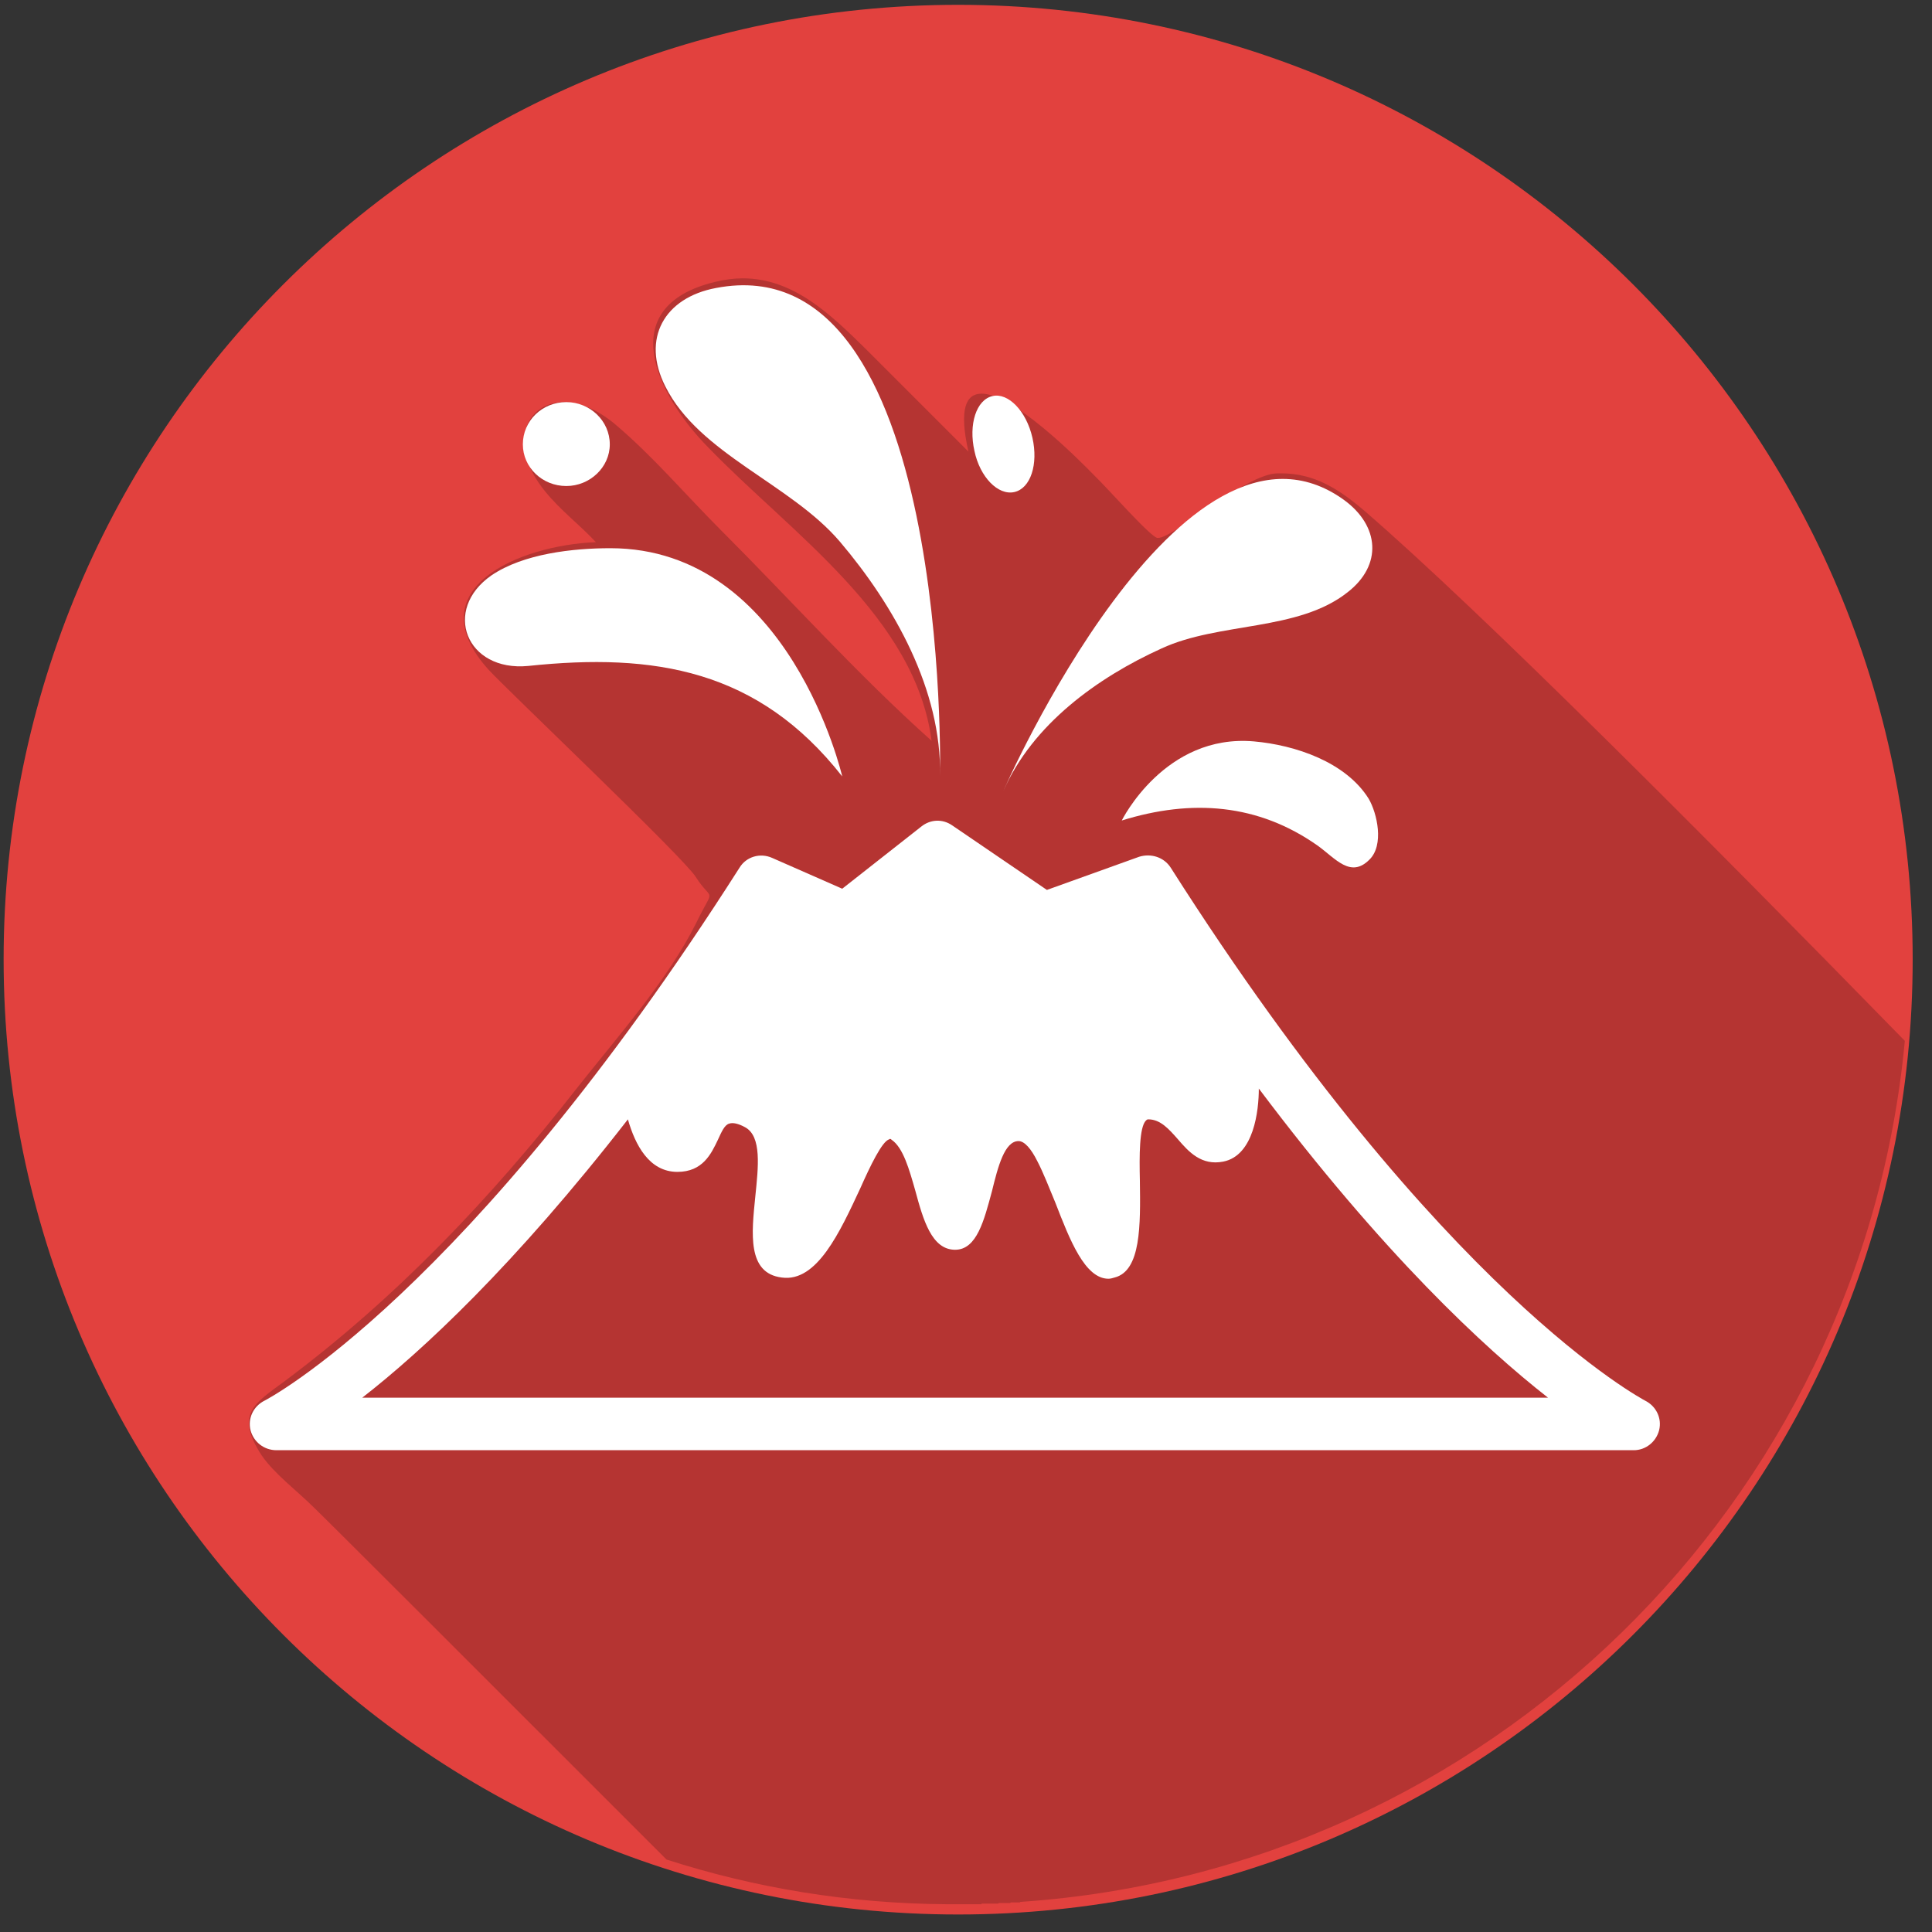 <?xml version="1.0" encoding="UTF-8"?>
<!DOCTYPE svg PUBLIC "-//W3C//DTD SVG 1.1//EN" "http://www.w3.org/Graphics/SVG/1.1/DTD/svg11.dtd">
<!-- Creator: CorelDRAW (Evaluation Version) -->
<svg xmlns="http://www.w3.org/2000/svg" xml:space="preserve" width="32px" height="32px" version="1.1" style="shape-rendering:geometricPrecision; text-rendering:geometricPrecision; image-rendering:optimizeQuality; fill-rule:evenodd; clip-rule:evenodd"
viewBox="0 0 32 32"
 xmlns:xlink="http://www.w3.org/1999/xlink"
 xmlns:xodm="http://www.corel.com/coreldraw/odm/2003">
 <rect x="0" y="0" width="32" height="32" fill="#333333" stroke="none"/>
 <defs>
  <style type="text/css">
   <![CDATA[
    .fil3 {fill:#B53432;fill-rule:nonzero}
    .fil2 {fill:#D2F2F3;fill-rule:nonzero}
    .fil1 {fill:#E2413E;fill-rule:nonzero}
    .fil0 {fill:white;fill-rule:nonzero}
   ]]>
  </style>
 </defs>
 <g id="Layer_x0020_1">
  <polygon class="fil0" points="54.81,10.43 53,11.04 51.34,10.08 53,9.12 54.81,9.73 55.01,9.15 53.71,8.71 54.47,8.28 54.16,7.75 53.4,8.18 53.67,6.84 53.07,6.72 52.69,8.59 51.04,9.55 51.04,7.64 52.47,6.37 52.07,5.91 51.04,6.82 51.04,5.94 50.42,5.94 50.42,6.82 49.4,5.91 48.99,6.37 50.42,7.64 50.42,9.55 48.77,8.59 48.39,6.72 47.79,6.84 48.06,8.18 47.3,7.75 47,8.28 47.75,8.71 46.45,9.15 46.65,9.73 48.46,9.12 50.12,10.08 48.46,11.04 46.65,10.43 46.45,11.01 47.75,11.44 47,11.88 47.3,12.41 48.06,11.98 47.79,13.32 48.39,13.44 48.77,11.57 50.42,10.61 50.42,12.52 48.99,13.79 49.4,14.25 50.42,13.34 50.42,14.21 51.04,14.21 51.04,13.34 52.07,14.25 52.47,13.79 51.04,12.52 51.04,10.61 52.69,11.57 53.07,13.44 53.67,13.32 53.4,11.98 54.16,12.41 54.47,11.88 53.71,11.44 55.01,11.01 "/>
  <path class="fil1" d="M15.87 0.08c-8.73,0 -15.81,7.08 -15.81,15.81 0,8.74 7.08,15.82 15.81,15.82 8.73,0 15.81,-7.08 15.81,-15.82 0,-8.73 -7.08,-15.81 -15.81,-15.81z"/>
  <path class="fil2" d="M15.82 31.54c-0.01,0 -0.02,0 -0.03,0 0.01,0 0.02,0 0.03,0 0.01,0 0.01,0 0.02,0 -0.01,0 -0.01,0 -0.02,0zm-0.03 0c-0.01,0 -0.01,0 -0.02,0 0.01,0 0.01,0 0.02,0zm0.06 0c0,0 0.01,0 0.02,0 -0.01,0 -0.02,0 -0.02,0zm-0.09 0c0,0 -0.01,0 -0.01,0 0,0 0.01,0 0.01,0zm0.12 0c0,0 0.01,0 0.01,0 0,0 -0.01,0 -0.01,0zm-0.14 0c-0.01,0 -0.02,0 -0.02,0 0.01,0 0.01,0 0.02,0zm0.16 0c0.01,0 0.01,0 0.02,0 -0.01,0 -0.01,0 -0.02,0zm0.03 0c0,0 0.01,0 0.01,0 0,0 -0.01,0 -0.01,0zm-0.23 0c0,0 0,0 0,0 0,0 0,0 0,0zm0.25 0c0.01,0 0.01,0 0.02,0 -0.01,0 -0.01,0 -0.02,0zm-0.27 0c0,0 0,0 0,0 0,0 0,0 0,0zm0.3 0c0,0 0.01,0 0.01,0 0,0 -0.01,0 -0.01,0zm0.02 0c0.01,0 0.01,0 0.02,0 -0.01,0 -0.01,0 -0.02,0zm0.03 0c0,0 0.01,0 0.01,0 0,0 -0.01,0 -0.01,0zm0.02 0c0.01,0 0.01,0 0.01,0 0,0 0,0 -0.01,0zm0.03 0c0,0 0.01,0 0.01,0 0,0 -0.01,0 -0.01,0zm0.02 0c0.01,0 0.01,0 0.01,0 0,0 0,0 -0.01,0zm0.03 0c0,0 0,0 0.01,0 -0.01,0 -0.01,0 -0.01,0zm0.02 0c0.01,0 0.01,0 0.01,0 0,0 -0.01,0 -0.01,0zm0.03 0c0,0 0.01,0 0.01,0 0,0 -0.01,0 -0.01,0zm0.02 0c0,0 0.01,0 0.01,0 0,0 -0.01,0 -0.01,0zm0.04 0c0,0 0.01,0 0.01,0 0,0 -0.01,0 -0.01,0zm0.02 -0.01c0.01,0 0.01,0 0.01,0 0,0 0,0 -0.01,0zm0.03 0c0,0 0,0 0.01,0 -0.01,0 -0.01,0 -0.01,0zm0.02 0c0.01,0 0.01,0 0.01,0 0,0 0,0 -0.01,0zm0.03 0c0,0 0,0 0.01,0 -0.01,0 -0.01,0 -0.01,0zm0.02 0c0,0 0.01,0 0.01,0 0,0 -0.01,0 -0.01,0zm0.03 0c0,0 0,0 0.01,0 -0.01,0 -0.01,0 -0.01,0zm0.02 0c0,0 0.01,0 0.01,0 0,0 -0.01,0 -0.01,0zm0.03 0c0,0 0,0 0.01,0 -0.01,0 -0.01,0 -0.01,0zm0.02 0c0,0 0.01,0 0.01,0 0,0 -0.01,0 -0.01,0zm0.02 0c0.01,0 0.01,0 0.01,0 0,0 0,0 -0.01,0zm0.03 0c0,0 0,0 0.01,0 -0.01,0 -0.01,0 -0.01,0zm0.02 0c0.01,0 0.01,-0.01 0.01,-0.01 0,0 0,0.01 -0.01,0.01zm0.03 -0.01c0,0 0,0 0,0 0,0 0,0 0,0zm0.02 0c0,0 0,0 0.01,0 -0.01,0 -0.01,0 -0.01,0zm0.12 0l0 0c0,0 0,0 0,0zm0.02 0c0,0 0.01,0 0.01,0 0,0 -0.01,0 -0.01,0zm0.03 -0.01c0,0 0,0 0,0 0,0 0,0 0,0zm0.02 0c0,0 0,0 0,0 0,0 0,0 0,0zm0.02 0c0.01,0 0.01,0 0.01,0 0,0 0,0 -0.01,0zm0.03 0c0,0 0,0 0,0 0,0 0,0 0,0zm0.02 0c0,0 0,0 0.01,0 -0.01,0 -0.01,0 -0.01,0zm0.03 0c0,0 0,0 0,0 0,0 0,0 0,0zm0.02 0c0,0 0,0 0,0 0,0 0,0 0,0zm0.03 -0.01l0 0 0 0z"/>
  <path class="fil3" d="M15.82 31.54c-0.01,0 -0.02,0 -0.03,0 0,0 0,0 0,0 -0.01,0 -0.01,0 -0.02,0 0,0 -0.01,0 -0.01,0 0,0 -0.01,0 -0.01,0 -0.01,0 -0.01,0 -0.01,0 -0.01,0 -0.01,0 -0.02,0 -0.01,0 -0.01,0 -0.02,0 0,0 0,0 0,0 -0.01,0 -0.01,0 -0.02,0 0,0 0,0 0,0 -1.62,-0.01 -3.18,-0.27 -4.64,-0.74 -3,-3 -5.59,-5.59 -5.84,-5.83 -0.27,-0.27 -0.66,-0.56 -0.87,-0.87 -0.44,-0.68 -0.12,-0.85 0.38,-1.22 1.85,-1.38 3.42,-3.03 4.84,-4.85 0.67,-0.85 1.5,-1.78 1.98,-2.74 0.31,-0.64 0.28,-0.32 -0.01,-0.77 -0.2,-0.32 -3.16,-3.13 -3.43,-3.43 -1.2,-1.33 0.5,-2.06 1.78,-2.11 -0.27,-0.29 -0.59,-0.53 -0.84,-0.84 -0.64,-0.78 -0.32,-1.48 0.31,-1.48 0.24,0 0.54,0.11 0.84,0.36 0.63,0.53 1.18,1.18 1.75,1.75 1.16,1.16 2.28,2.41 3.5,3.5 -0.27,-2.06 -2.33,-3.44 -3.7,-4.86 -0.85,-0.86 -1.58,-2.33 0.11,-2.74 0.16,-0.04 0.32,-0.06 0.46,-0.06 0.84,0 1.45,0.59 2.04,1.17 0.57,0.57 1.13,1.13 1.7,1.7 -0.16,-0.71 -0.04,-0.96 0.22,-0.96 0.51,0 1.56,1.04 1.87,1.36 0.22,0.21 0.92,1.01 1.04,1.03 0,0 0.01,0 0.01,0 0.27,0 1.44,-1.06 1.98,-1.07 0.02,0 0.04,0 0.06,0 0.56,0 0.97,0.27 1.39,0.63 1.91,1.65 5.65,5.4 8.94,8.77 -0.72,7.66 -6.92,13.73 -14.63,14.26l0 0c-0.01,0 -0.02,0 -0.03,0.01 0,0 0,0 0,0 -0.01,0 -0.01,0 -0.02,0 0,0 0,0 0,0 -0.01,0 -0.02,0 -0.02,0 -0.01,0 -0.01,0 -0.01,0 0,0 -0.01,0 -0.02,0 0,0 0,0 0,0 -0.01,0 -0.01,0 -0.02,0 0,0 0,0 -0.01,0 0,0 -0.01,0 -0.02,0 0,0 0,0 0,0 -0.01,0 -0.01,0 -0.02,0 0,0 0,0 0,0 -0.01,0 -0.02,0.01 -0.02,0.01 0,0 -0.01,0 -0.01,0 0,0 -0.01,0 -0.02,0l0 0c-0.04,0 -0.08,0 -0.11,0 -0.01,0 -0.01,0 -0.01,0 0,0 -0.01,0 -0.02,0 0,0 0,0 0,0 -0.01,0 -0.01,0 -0.02,0 0,0 0,0.01 -0.01,0.01 0,0 -0.01,0 -0.01,0 -0.01,0 -0.01,0 -0.01,0 -0.01,0 -0.01,0 -0.02,0 0,0 0,0 -0.01,0 0,0 -0.01,0 -0.01,0 0,0 -0.01,0 -0.01,0 0,0 -0.01,0 -0.01,0 -0.01,0 -0.01,0 -0.01,0 -0.01,0 -0.01,0 -0.02,0 0,0 -0.01,0 -0.01,0 0,0 -0.01,0 -0.01,0 -0.01,0 -0.01,0 -0.01,0 -0.01,0 -0.01,0 -0.02,0 0,0 -0.01,0 -0.01,0 0,0 -0.01,0 -0.01,0 -0.01,0 -0.01,0 -0.01,0 -0.01,0 -0.01,0 -0.02,0 0,0 0,0 -0.01,0 0,0 -0.01,0 -0.01,0 -0.01,0 -0.01,0 -0.01,0 -0.01,0 -0.01,0 -0.02,0 0,0 0,0 -0.01,0 0,0.01 -0.01,0.01 -0.01,0.01 0,0 -0.01,0 -0.01,0 -0.01,0 -0.02,0 -0.03,0 0,0 -0.01,0 -0.01,0 0,0 -0.01,0 -0.01,0 0,0 -0.01,0 -0.01,0 -0.01,0 -0.01,0 -0.02,0 0,0 0,0 -0.01,0 0,0 -0.01,0 -0.01,0 -0.01,0 -0.01,0 -0.01,0 -0.01,0 -0.01,0 -0.02,0 0,0 0,0 -0.01,0 0,0 -0.01,0 -0.01,0 0,0 -0.01,0 -0.01,0 -0.01,0 -0.01,0 -0.02,0 0,0 0,0 -0.01,0 0,0 -0.01,0 -0.01,0 0,0 -0.01,0 -0.01,0 -0.01,0 -0.01,0 -0.01,0 -0.01,0 -0.01,0 -0.02,0 0,0 -0.01,0 -0.01,0 0,0 -0.01,0 -0.01,0 -0.01,0 -0.01,0 -0.01,0 -0.01,0 -0.01,0 -0.02,0 0,0 -0.01,0 -0.01,0 0,0 -0.01,0 -0.01,0 -0.01,0 -0.01,0 -0.01,0 -0.01,0 -0.01,0 -0.02,0 0,0 -0.01,0 -0.01,0 0,0 -0.01,0 -0.01,0 -0.01,0 -0.01,0 -0.01,0 -0.01,0 -0.02,0 -0.02,0 0,0 -0.01,0 -0.01,0 -0.01,0 -0.01,0 -0.02,0z"/>
  <path class="fil0" d="M6 23.15c0.99,-0.77 2.52,-2.19 4.4,-4.61 0.12,0.42 0.35,0.87 0.82,0.87 0.42,0 0.56,-0.3 0.67,-0.53 0.06,-0.13 0.11,-0.25 0.19,-0.27 0.06,-0.02 0.15,0 0.26,0.06 0.28,0.15 0.22,0.66 0.17,1.15 -0.06,0.6 -0.14,1.27 0.44,1.34 0.58,0.08 0.96,-0.75 1.3,-1.48 0.16,-0.36 0.36,-0.78 0.48,-0.81 0.01,-0.01 0.02,-0.01 0.04,0.01 0.19,0.13 0.29,0.49 0.39,0.84 0.13,0.48 0.27,0.98 0.66,0.98 0.36,0 0.48,-0.49 0.61,-0.97 0.1,-0.41 0.21,-0.83 0.44,-0.83 0.1,0 0.21,0.13 0.31,0.33 0.1,0.19 0.2,0.45 0.3,0.69 0.24,0.62 0.49,1.26 0.88,1.26 0.03,0 0.07,-0.01 0.1,-0.02 0.44,-0.11 0.43,-0.87 0.42,-1.6 -0.01,-0.42 -0.01,-0.89 0.1,-1 0.01,-0.01 0.02,-0.02 0.04,-0.02 0.2,0 0.34,0.16 0.49,0.33 0.18,0.21 0.39,0.44 0.75,0.37 0.51,-0.1 0.59,-0.85 0.59,-1.21 2.06,2.74 3.73,4.29 4.79,5.12l-19.64 0zm21.25 0.05c-0.03,-0.02 -3.35,-1.74 -7.86,-8.83 -0.11,-0.17 -0.32,-0.24 -0.52,-0.18l-1.53 0.55 -1.57 -1.07c-0.16,-0.11 -0.36,-0.1 -0.51,0.02l-1.31 1.03 -1.16 -0.51c-0.2,-0.09 -0.43,-0.02 -0.54,0.16 -4.52,7.09 -7.83,8.81 -7.87,8.83 -0.18,0.09 -0.28,0.29 -0.23,0.49 0.05,0.19 0.22,0.33 0.43,0.33l22.48 0c0.2,0 0.37,-0.14 0.42,-0.33 0.05,-0.2 -0.05,-0.4 -0.23,-0.49z"/>
  <path class="fil0" d="M8.75 11.03c2.09,-0.22 3.81,0.06 5.2,1.83 0,0 -0.87,-3.78 -3.84,-3.78 -0.62,0 -1.44,0.09 -1.97,0.45 -0.82,0.57 -0.42,1.6 0.61,1.5z"/>
  <path class="fil0" d="M13.91 8.97c0.9,1.06 1.69,2.46 1.66,3.89 0,0 0.19,-8.84 -3.71,-8.09 -0.86,0.16 -1.24,0.84 -0.84,1.63 0.56,1.12 2.07,1.61 2.89,2.57z"/>
  <path class="fil0" d="M19.24 10.74c0.95,-0.44 2.26,-0.28 3.08,-0.93 0.58,-0.45 0.53,-1.1 -0.06,-1.53 -2.68,-1.93 -5.64,4.81 -5.64,4.82 0.48,-1.1 1.56,-1.88 2.62,-2.36z"/>
  <path class="fil0" d="M20.77 12.28c-1.48,-0.13 -2.19,1.31 -2.19,1.31 1.16,-0.36 2.26,-0.28 3.25,0.42 0.29,0.21 0.54,0.54 0.85,0.23 0.25,-0.24 0.13,-0.77 -0.01,-1.01 -0.38,-0.61 -1.22,-0.89 -1.9,-0.95z"/>
  <path class="fil0" d="M16.8 8.15c0.27,-0.06 0.4,-0.46 0.3,-0.9 -0.1,-0.44 -0.4,-0.75 -0.66,-0.69 -0.27,0.06 -0.4,0.47 -0.3,0.91 0.09,0.43 0.39,0.74 0.66,0.68z"/>
  <path class="fil0" d="M9.38 8.05c0.39,0 0.72,-0.31 0.72,-0.69 0,-0.39 -0.33,-0.7 -0.72,-0.7 -0.4,0 -0.72,0.31 -0.72,0.7 0,0.38 0.32,0.69 0.72,0.69z"/>
 </g>
</svg>
